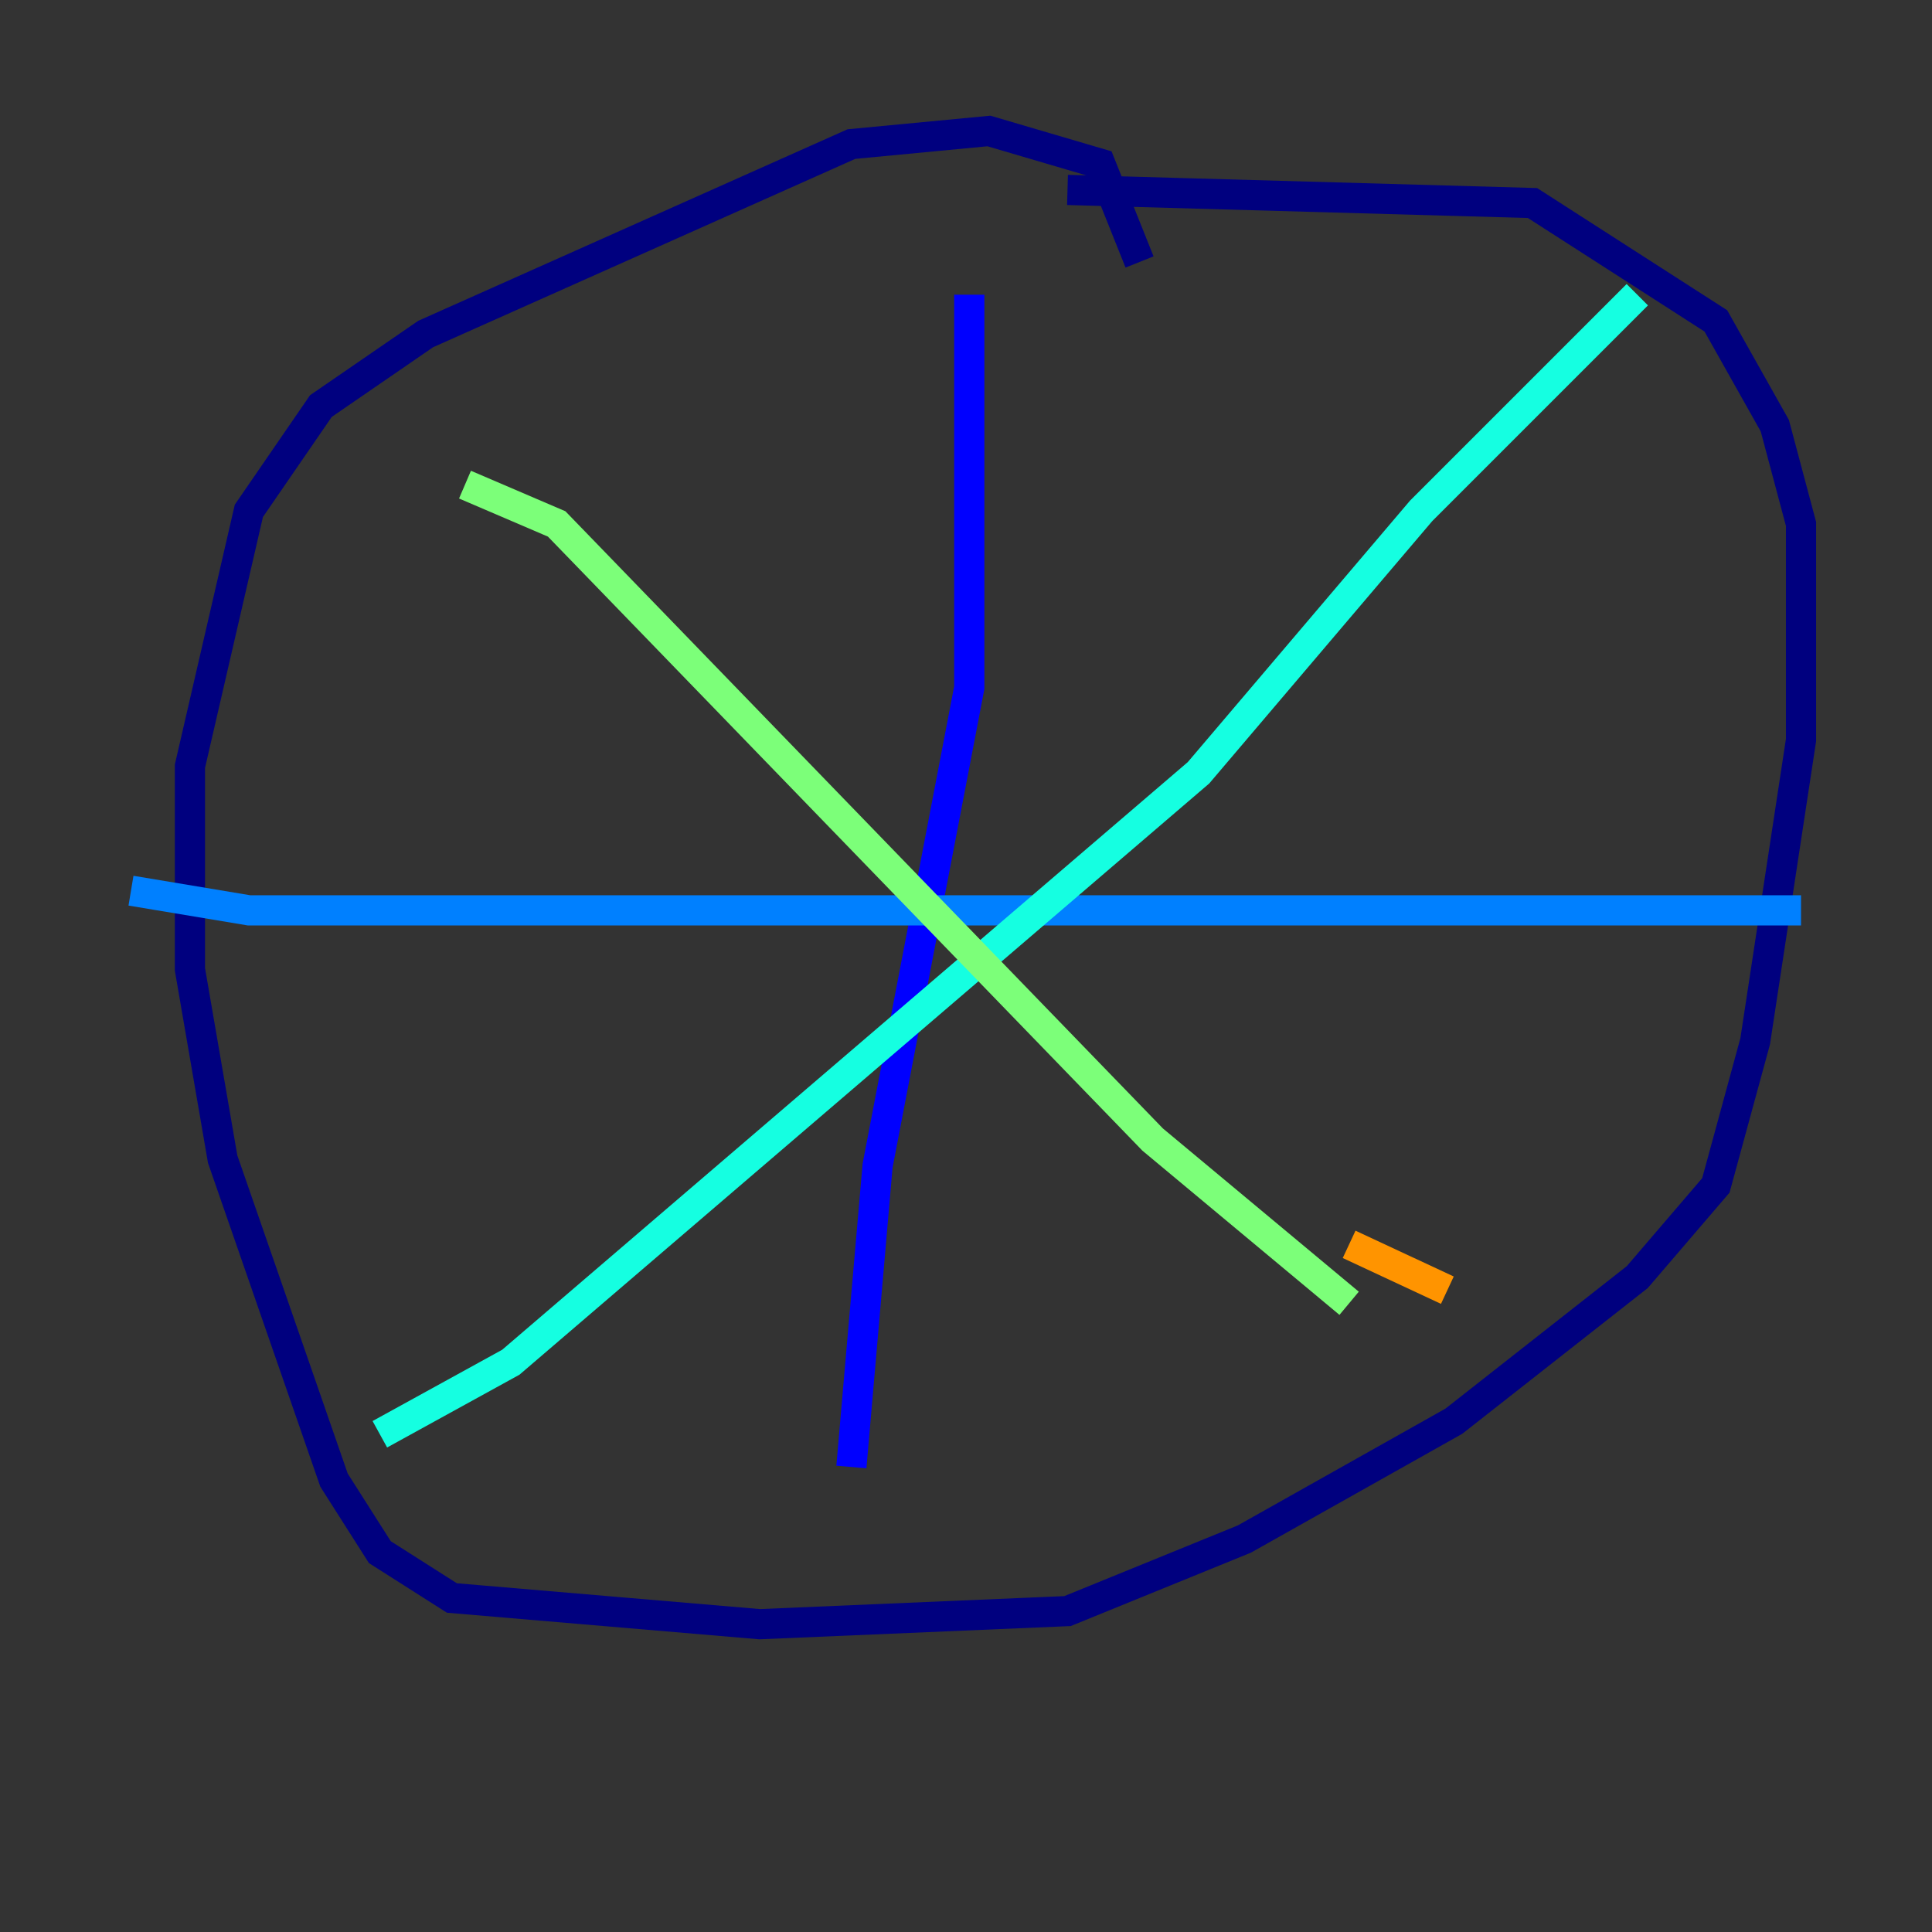 <?xml version="1.0" encoding="utf-8" ?>
<svg baseProfile="tiny" height="128" version="1.2" viewBox="0,0,128,128" width="128" xmlns="http://www.w3.org/2000/svg" xmlns:ev="http://www.w3.org/2001/xml-events" xmlns:xlink="http://www.w3.org/1999/xlink"><rect x="0" y="0" width="128" height="128" fill="#333333" stroke="none"/><defs /><polyline fill="none" points="75.498,17.356 72.895,10.848 65.519,8.678 56.407,9.546 28.203,22.129 21.261,26.902 16.488,33.844 12.583,50.766 12.583,64.217 14.752,76.8 22.129,98.061 25.166,102.834 29.939,105.871 50.332,107.607 70.725,106.739 82.441,101.966 96.325,94.156 108.475,84.61 113.681,78.536 116.285,68.99 119.322,49.031 119.322,34.712 117.586,28.203 113.681,21.261 101.532,13.451 70.725,12.583" stroke="#00007f" stroke-width="2" /><polyline fill="none" points="64.217,19.525 64.217,45.559 58.142,77.234 56.407,97.193" stroke="#0000ff" stroke-width="2" /><polyline fill="none" points="8.678,59.01 16.488,60.312 119.322,60.312" stroke="#0080ff" stroke-width="2" /><polyline fill="none" points="108.475,19.525 94.156,33.844 79.403,51.2 33.844,90.251 25.166,95.024" stroke="#15ffe1" stroke-width="2" /><polyline fill="none" points="30.807,32.108 36.881,34.712 76.366,75.498 89.383,86.346" stroke="#7cff79" stroke-width="2" /><polyline fill="none" points="91.119,87.214 91.119,87.214" stroke="#e4ff12" stroke-width="2" /><polyline fill="none" points="89.383,82.441 95.891,85.478" stroke="#ff9400" stroke-width="2" /><polyline fill="none" points="55.105,109.776 55.105,109.776" stroke="#ff1d00" stroke-width="2" /><polyline fill="none" points="62.915,102.834 62.915,102.834" stroke="#7f0000" stroke-width="2" /></svg>